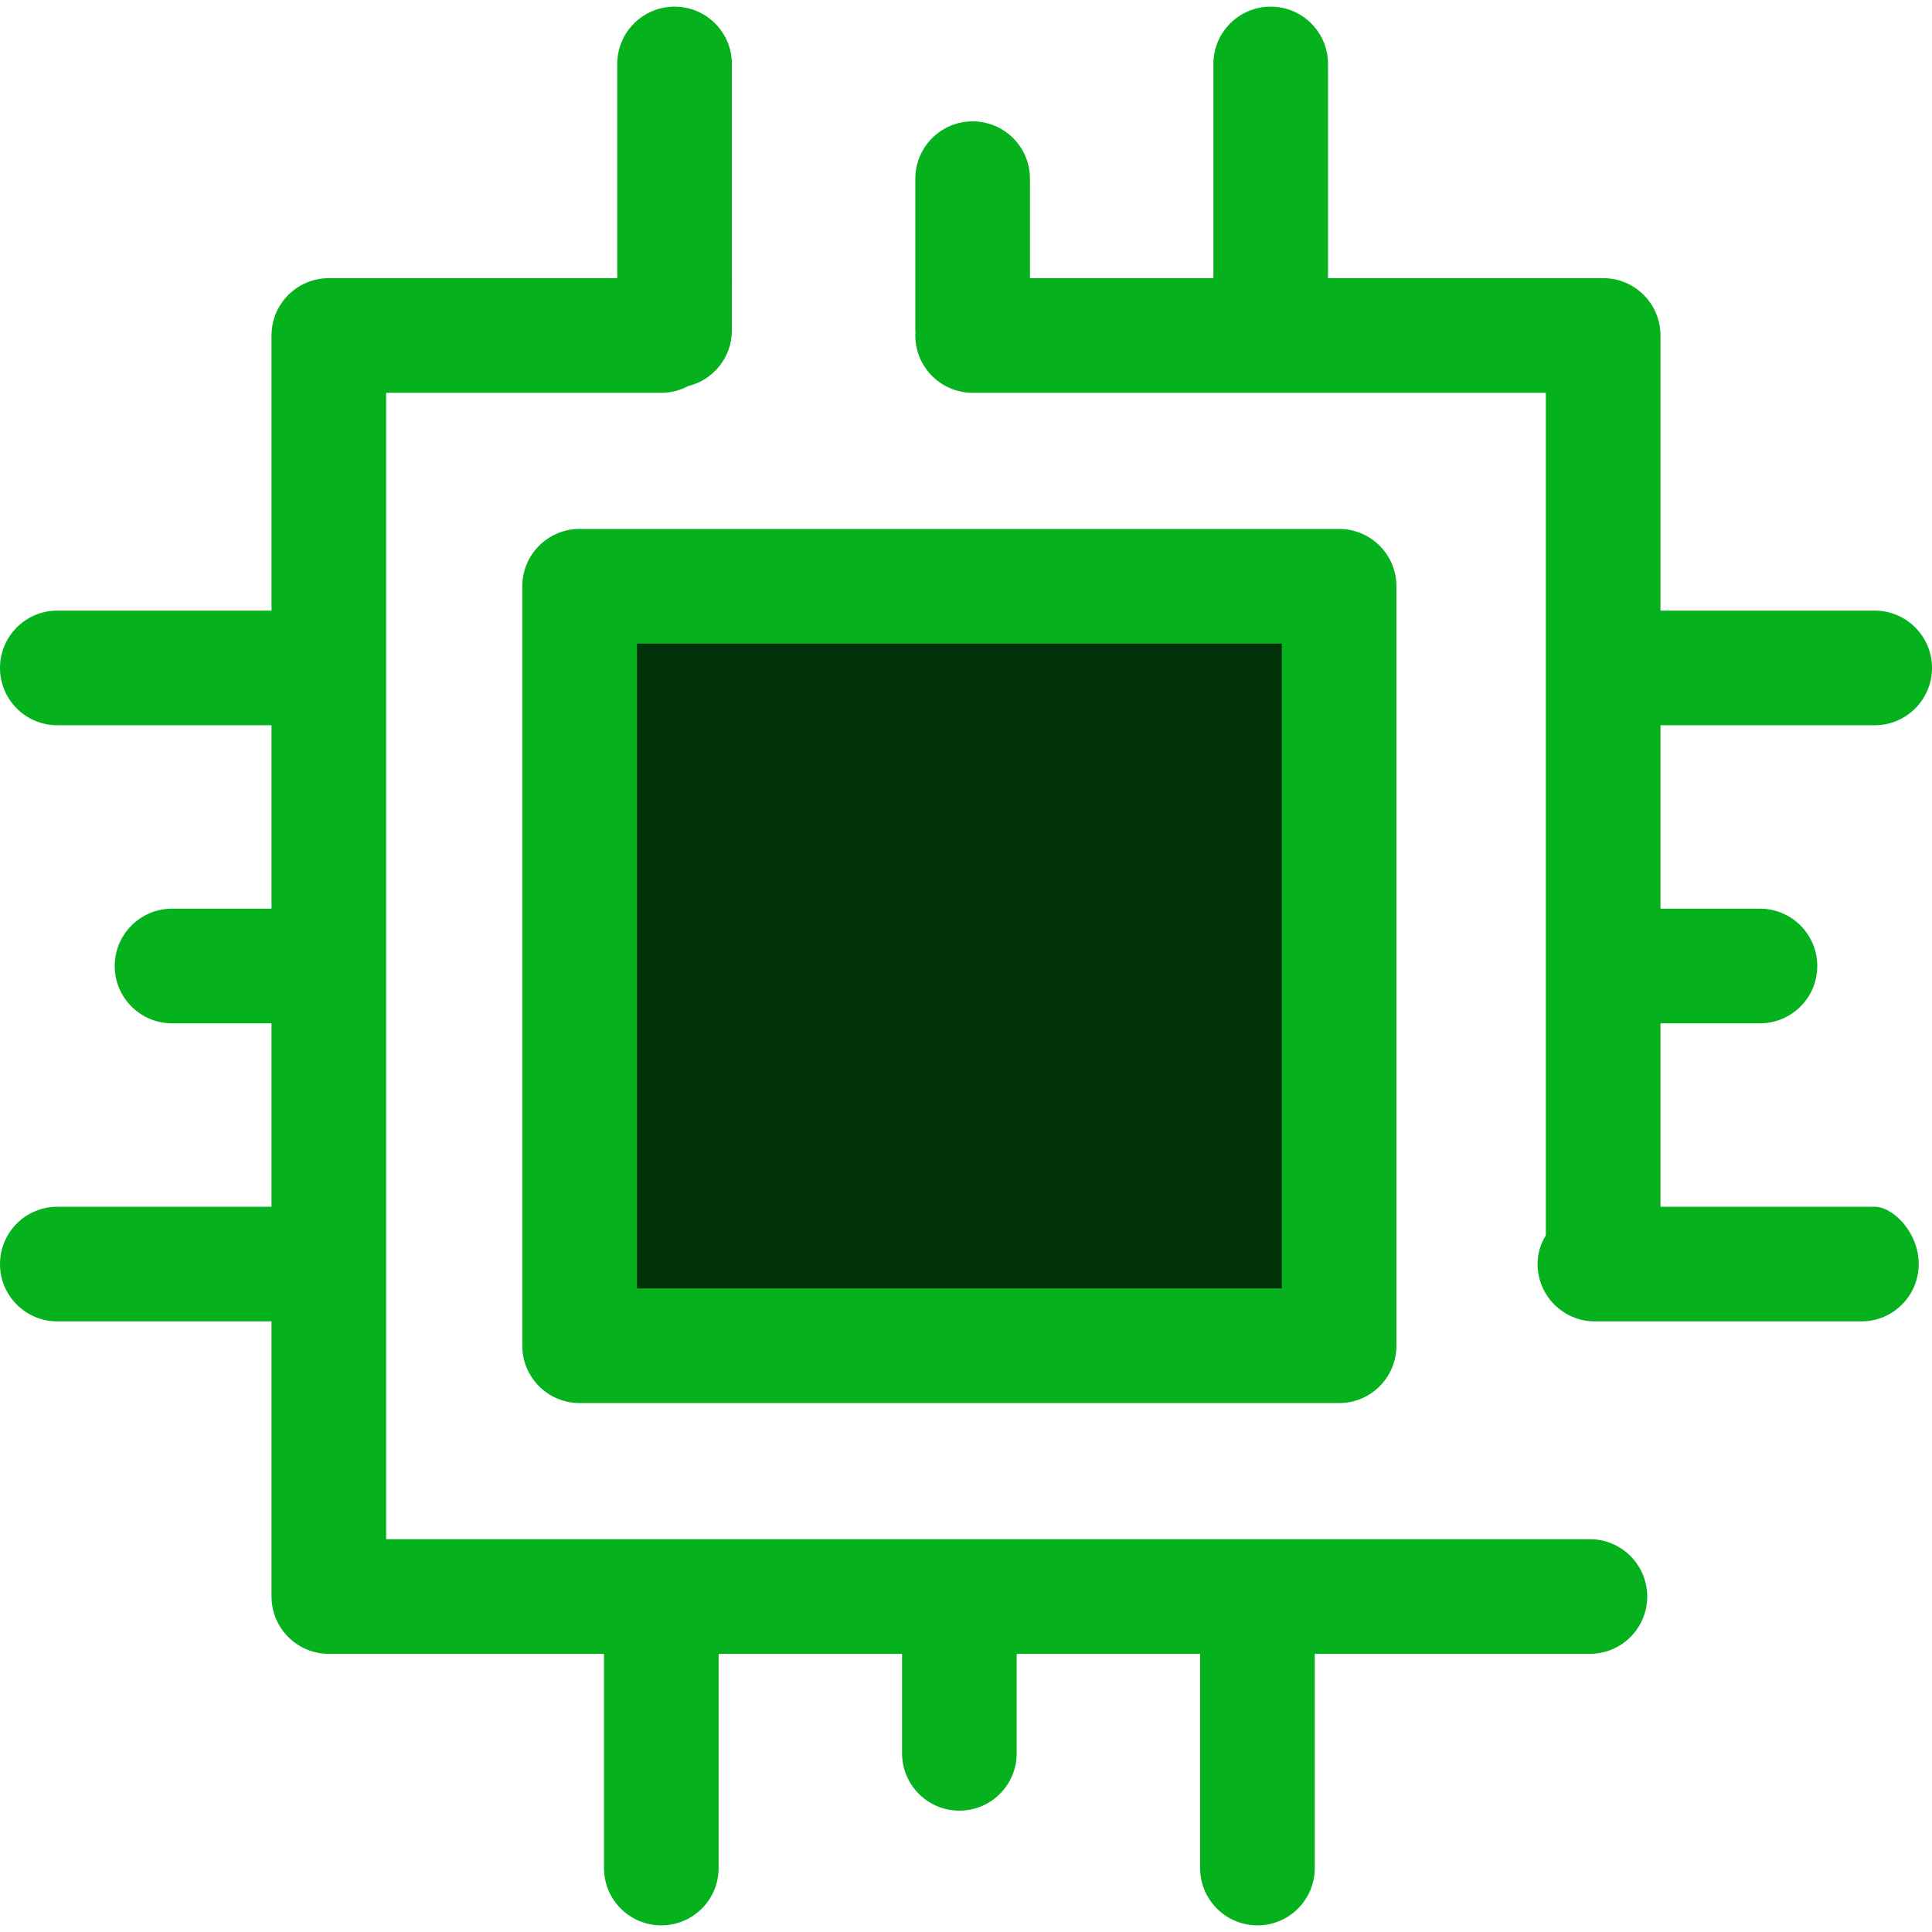 <svg xmlns="http://www.w3.org/2000/svg" version="1.1" xmlns:xlink="http://www.w3.org/1999/xlink" xmlns:svgjs="http://svgjs.com/svgjs" width="512" height="512"><svg version="1.1" id="SvgjsSvg1000" xmlns="http://www.w3.org/2000/svg" xmlns:xlink="http://www.w3.org/1999/xlink" x="0px" y="0px" viewBox="0 0 512 512" style="enable-background:new 0 0 512 512;" xml:space="preserve">
<rect x="153.607" y="155.37" style="fill:#023109;" width="201.275" height="201.275"></rect>
<g>
	<path style="fill:#05B21E;" d="M354.876,371.827H153.604c-8.388,0-15.191-6.802-15.191-15.191V155.364
		c0-8.388,6.802-15.191,15.191-15.191h201.272c8.388,0,15.191,6.802,15.191,15.191v201.272
		C370.067,365.026,363.266,371.827,354.876,371.827z M168.795,341.445h170.891V170.555H168.795V341.445z"></path>
	<path style="fill:#05B21E;" d="M421.337,407.906H102.334V104.094h72.915c2.576,0,4.999-0.647,7.124-1.777
		c6.646-1.621,11.584-7.598,11.584-14.742V16.95c0-8.388-6.802-15.191-15.191-15.191c-8.388,0-15.191,6.802-15.191,15.191v56.763
		H87.144c-8.388,0-15.191,6.802-15.191,15.191v72.915H15.191C6.802,161.818,0,168.621,0,177.009S6.802,192.2,15.191,192.2h56.763
		v48.61H45.591c-8.388,0-15.191,6.802-15.191,15.191s6.802,15.191,15.191,15.191h26.362v48.61H15.191
		C6.802,319.8,0,326.603,0,334.991s6.802,15.191,15.191,15.191h56.763v72.915c0,8.388,6.802,15.191,15.191,15.191h72.915v56.763
		c0,8.388,6.802,15.191,15.191,15.191c8.388,0,15.191-6.802,15.191-15.191v-56.763h48.61v26.362c0,8.388,6.802,15.191,15.191,15.191
		c8.388,0,15.191-6.802,15.191-15.191v-26.362h48.61v56.763c0,8.388,6.802,15.191,15.191,15.191s15.191-6.802,15.191-15.191v-56.763
		h72.915c8.388,0,15.191-6.802,15.191-15.191S429.726,407.906,421.337,407.906z"></path>
	<path style="fill:#05B21E;" d="M496.809,319.8h-56.763v-48.61h26.362c8.388,0,15.191-6.802,15.191-15.191
		s-6.802-15.191-15.191-15.191h-26.362V192.2h56.763c8.388,0,15.191-6.802,15.191-15.191c0-8.388-6.802-15.191-15.191-15.191
		h-56.763V88.904c0-8.388-6.802-15.191-15.191-15.191h-72.915V16.95c0-8.388-6.802-15.191-15.191-15.191S321.56,8.562,321.56,16.95
		v56.763h-48.61V47.351c0-8.388-6.802-15.191-15.191-15.191s-15.191,6.802-15.191,15.191v40.223c0,0.225,0.024,0.444,0.033,0.665
		c-0.009,0.222-0.033,0.441-0.033,0.665c0,8.388,6.802,15.191,15.191,15.191h151.906v223.285c-1.429,2.241-2.189,4.835-2.189,7.612
		c0,8.388,6.802,15.191,15.191,15.191h70.624c8.388,0,15.191-6.802,15.191-15.191S501.68,319.8,496.809,319.8z"></path>
</g>
</svg><style>@media (prefers-color-scheme: light) { :root { filter: none; } }
</style></svg>